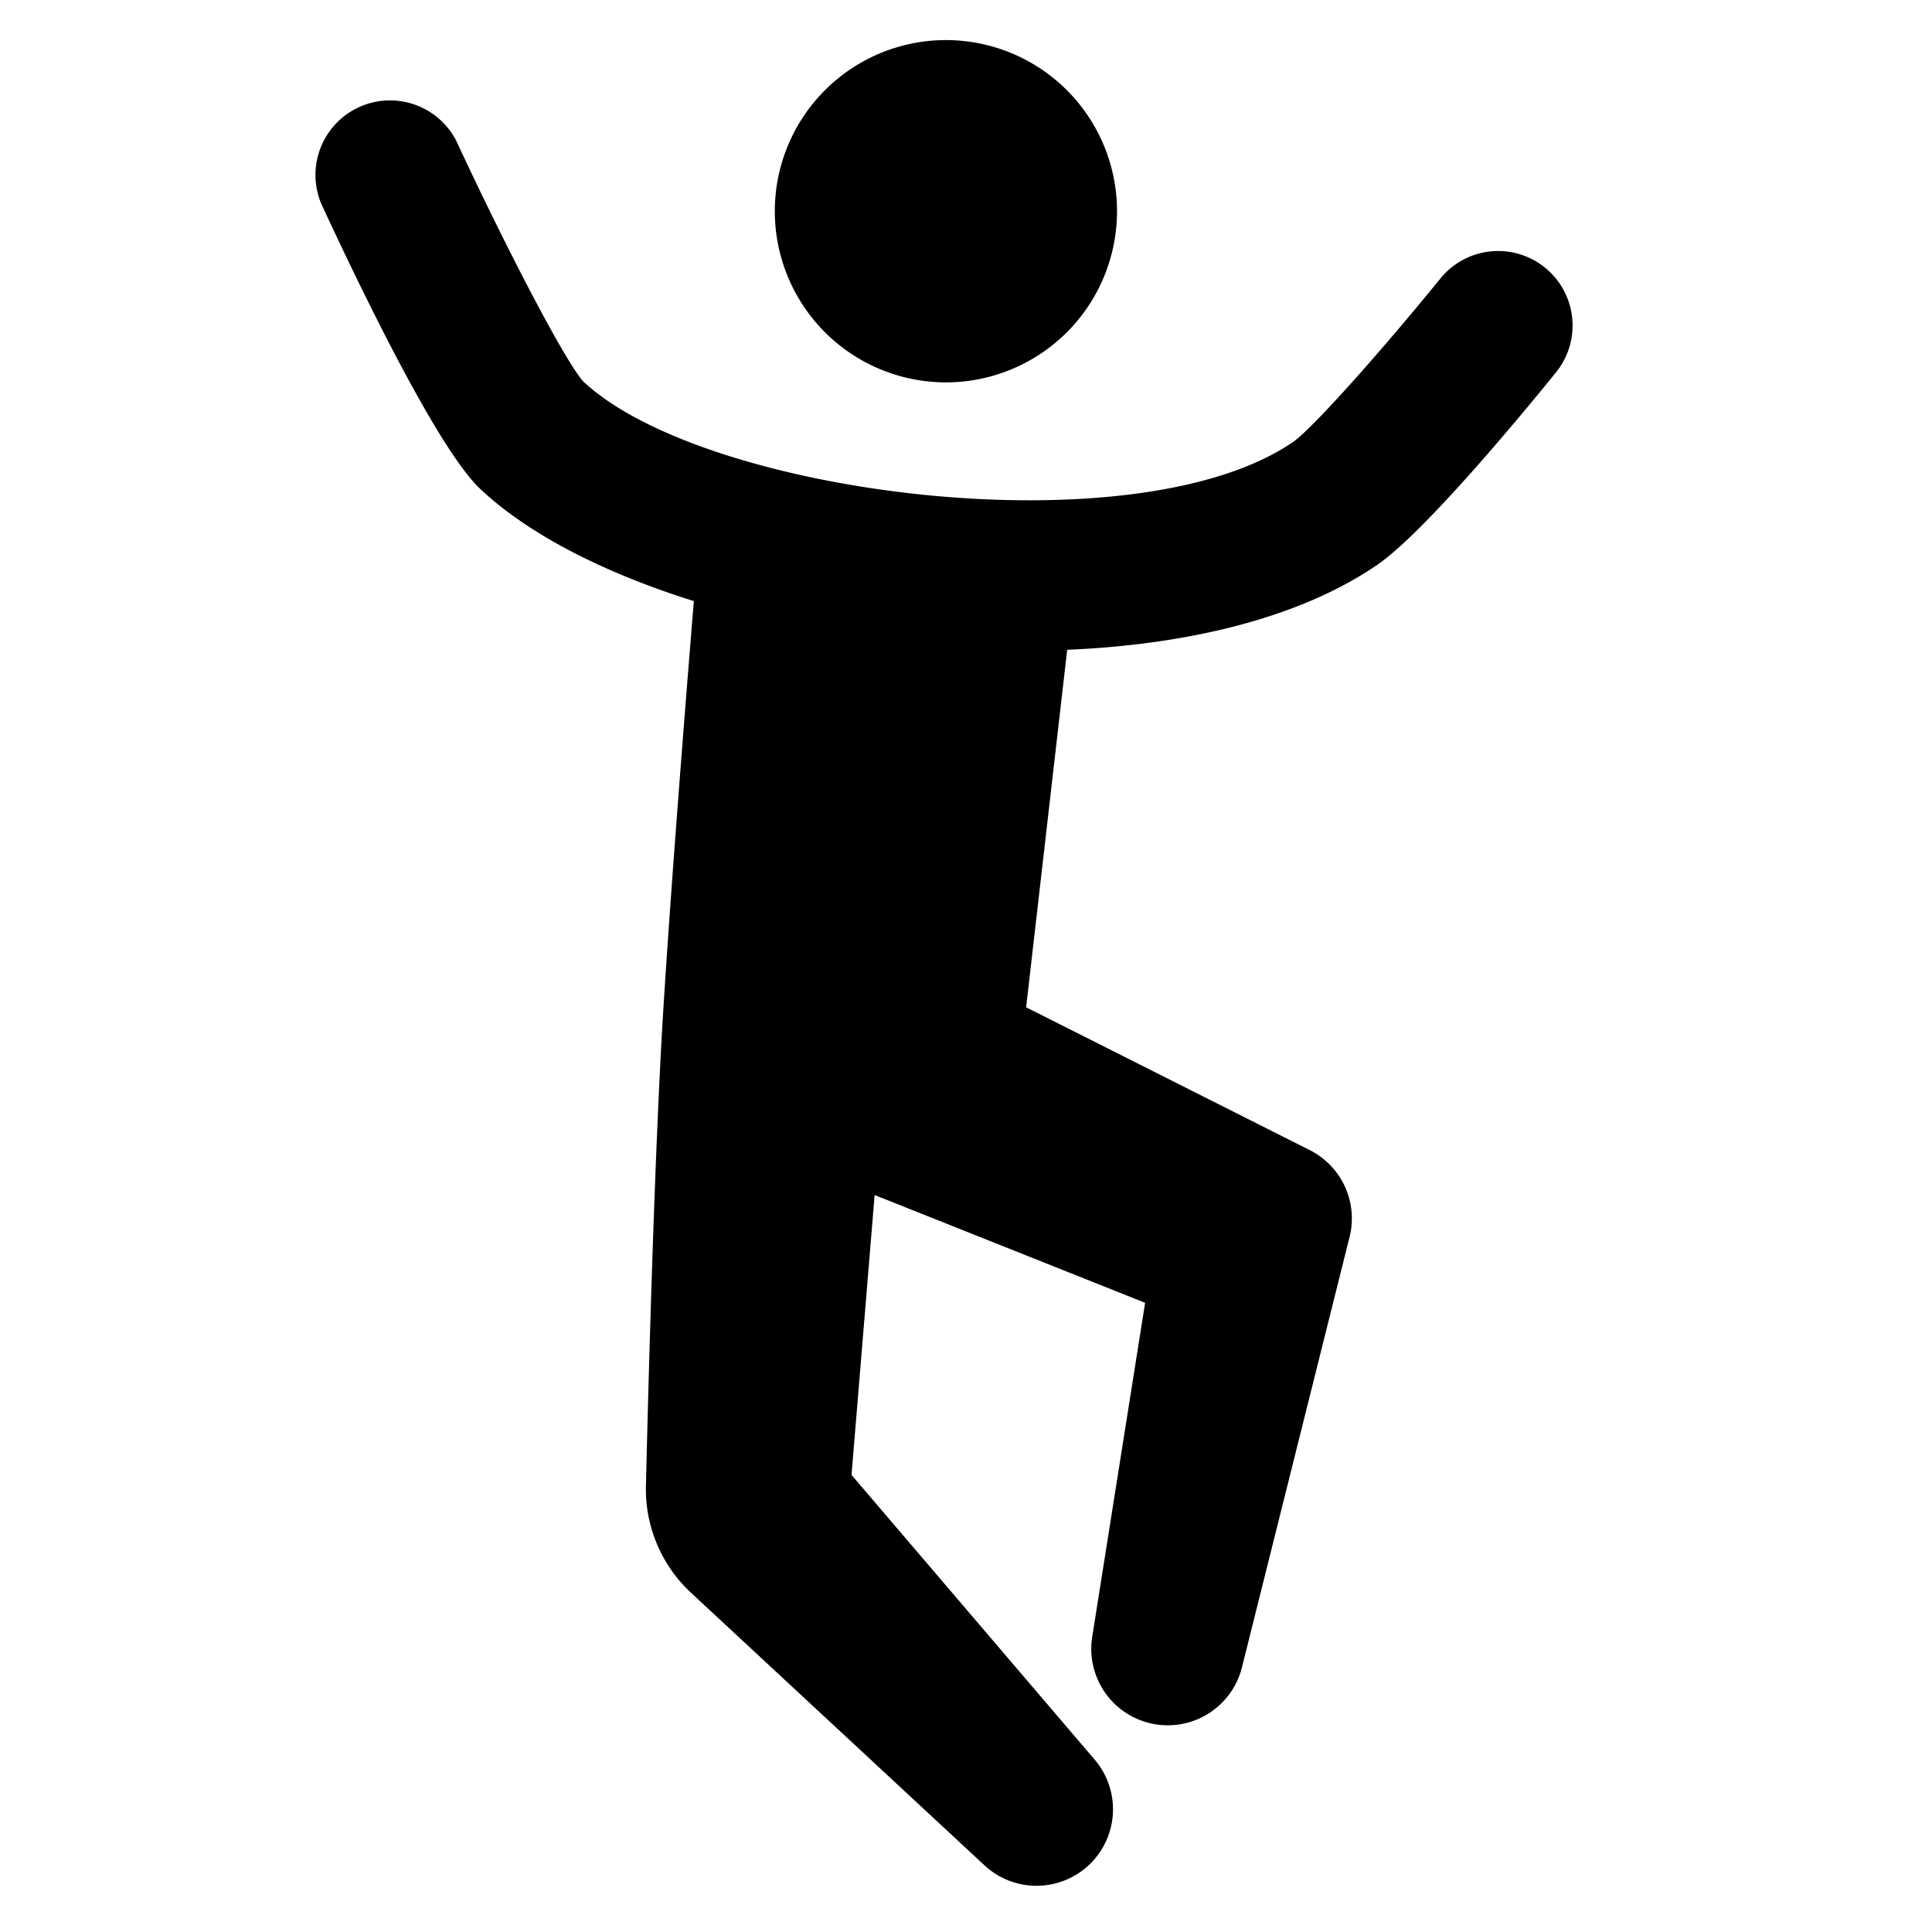 <svg width="24" height="24" xmlns="http://www.w3.org/2000/svg"><path d="M11.75 4.75A2.126 2.126 0 1011.75.498a2.126 2.126 0 00.002 4.252m7.44-1.426a.925.925 0 00-1.301.138c-.68.838-1.576 1.854-1.828 2.028-1.951 1.341-7.306.664-8.816-.75-.238-.263-1.007-1.756-1.576-2.985a.926.926 0 00-1.679.779c.517 1.116 1.46 3.06 1.977 3.543.609.571 1.55 1.045 2.65 1.39-.086 1.056-.274 3.4-.377 5.04-.111 1.778-.19 4.755-.218 5.953-.012.5.192.983.558 1.324l3.652 3.392a.95.95 0 001.368-1.313l-3.024-3.541.287-3.477 3.36 1.339-.657 4.149a.95.95 0 001.86.379l1.337-5.346a.951.951 0 00-.495-1.079l-3.523-1.774.51-4.441c1.492-.063 2.885-.392 3.854-1.057.597-.411 1.849-1.933 2.218-2.389a.926.926 0 00-.137-1.302" fill="#000" fill-rule="evenodd"/></svg>